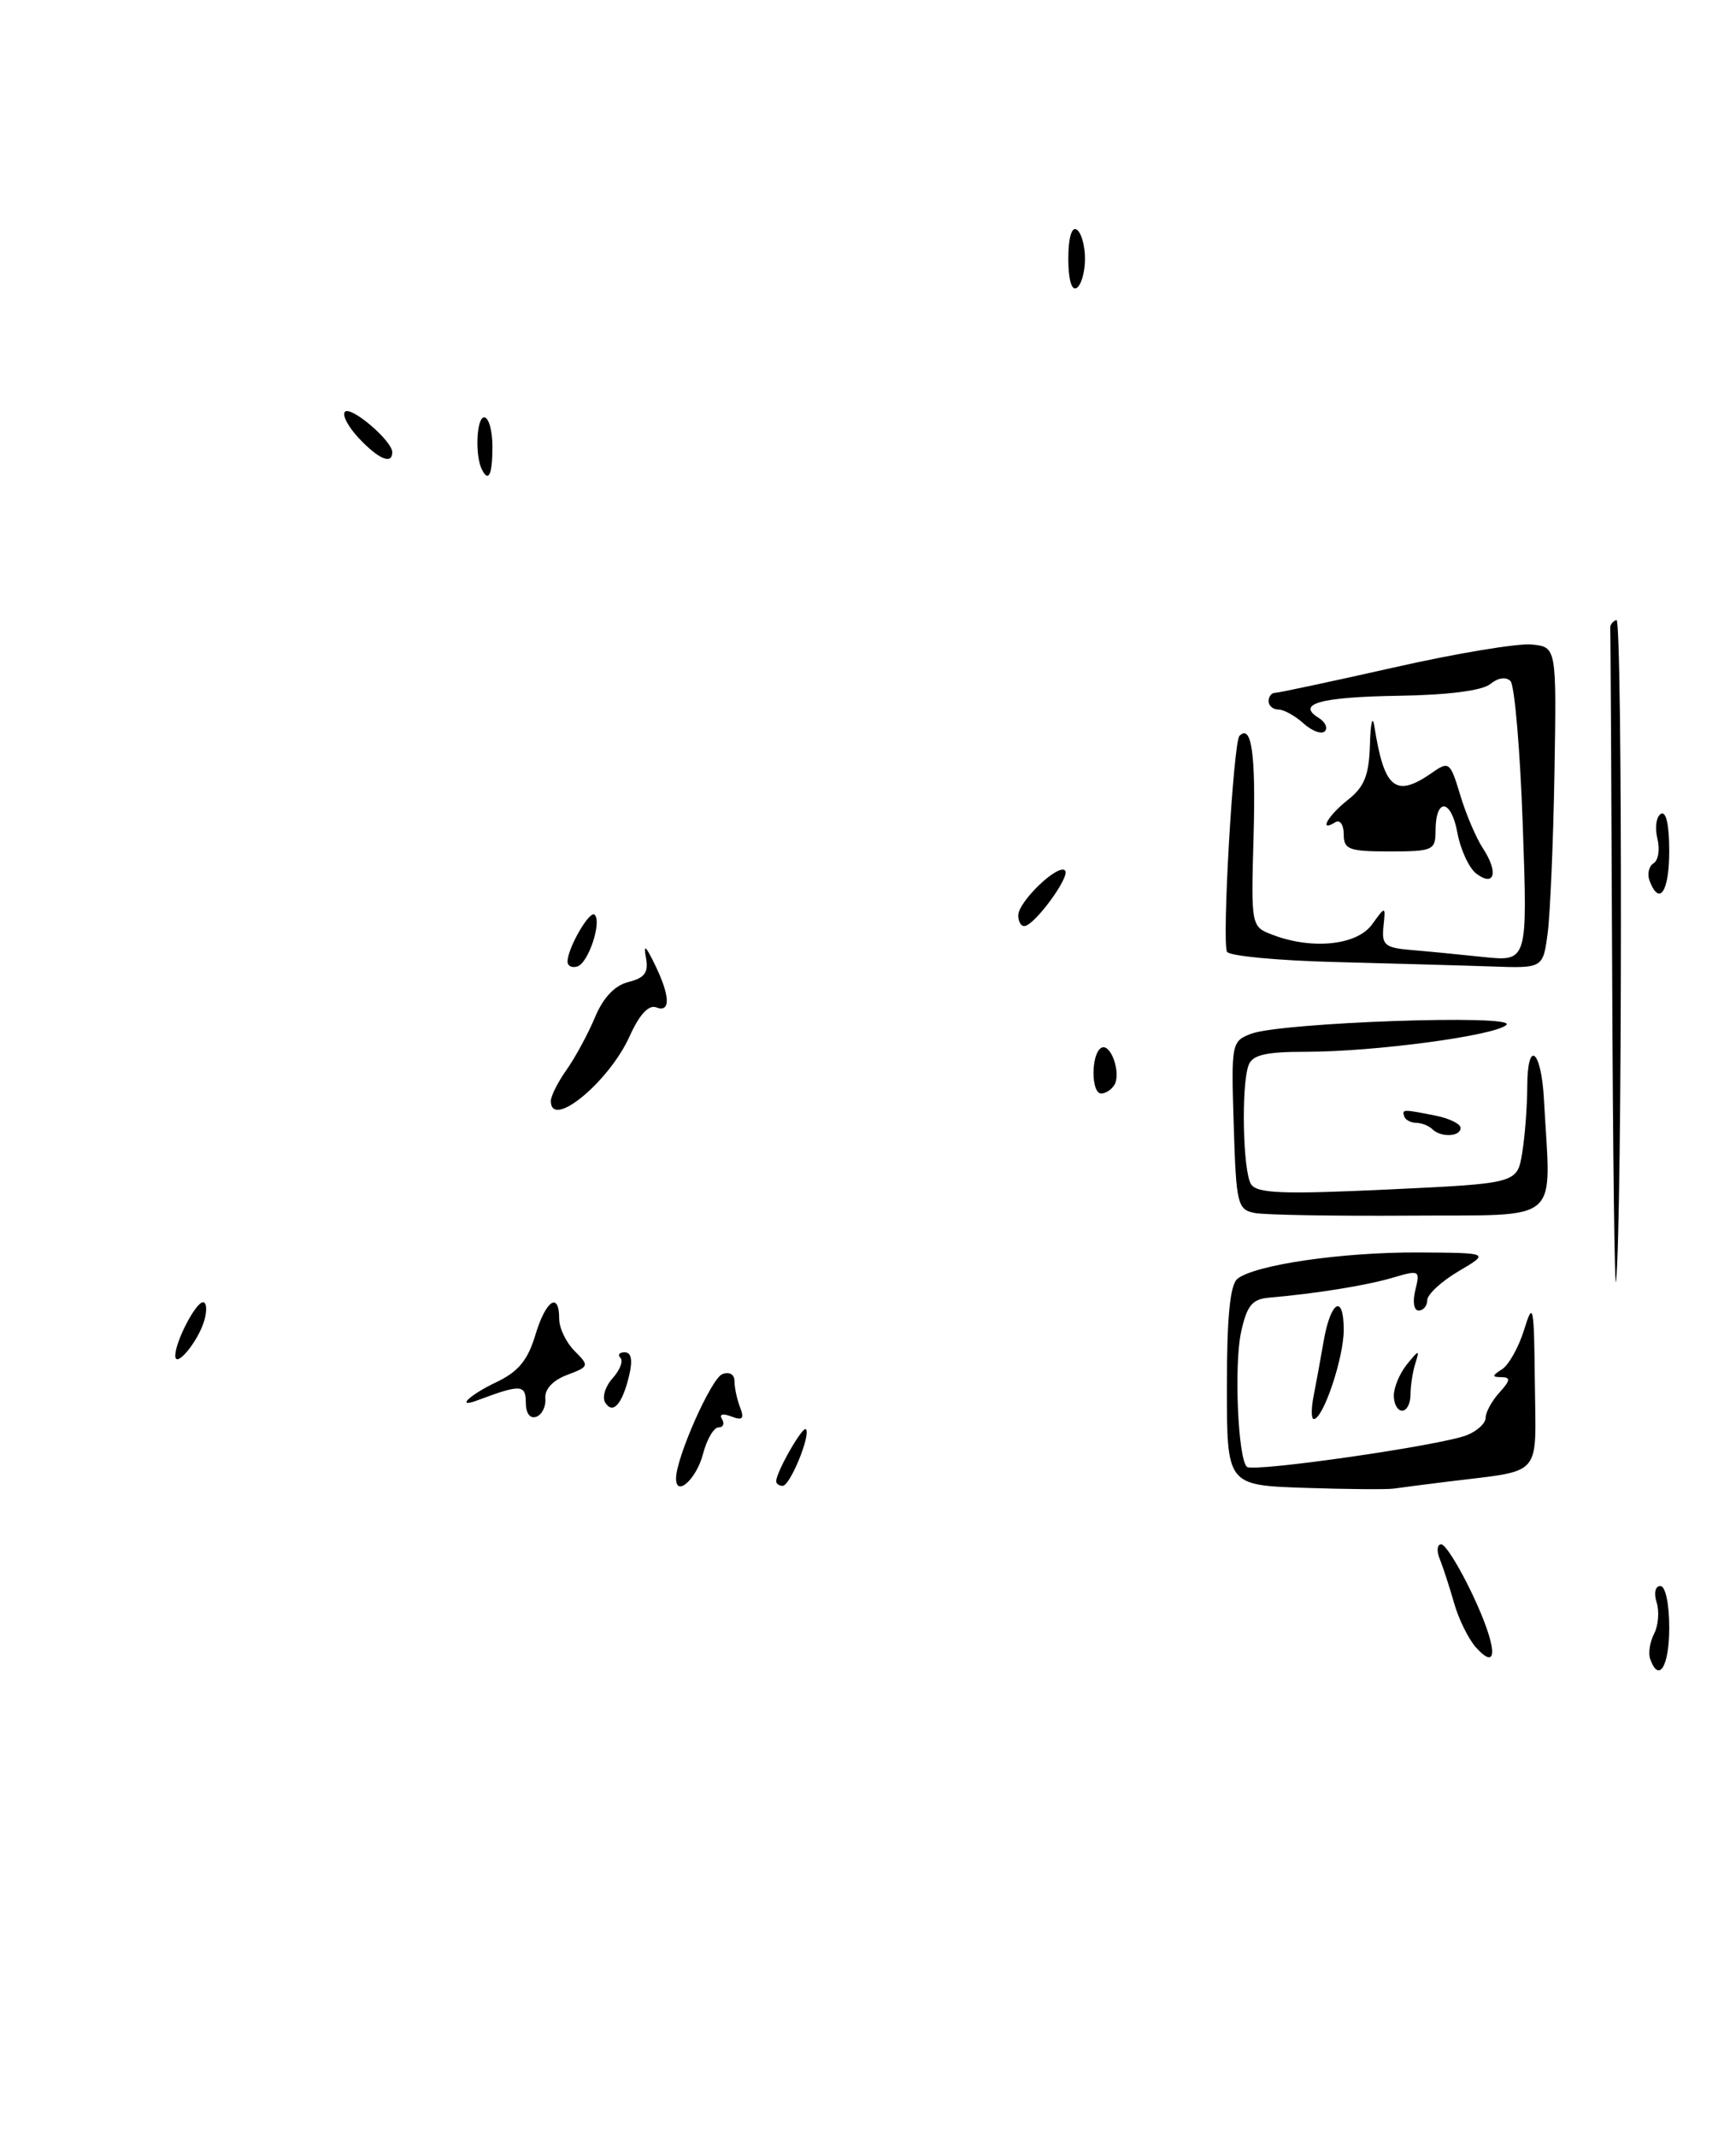 <?xml version="1.0" encoding="UTF-8" standalone="no"?>
<!DOCTYPE svg PUBLIC "-//W3C//DTD SVG 1.1//EN" "http://www.w3.org/Graphics/SVG/1.1/DTD/svg11.dtd" >
<svg xmlns="http://www.w3.org/2000/svg" xmlns:xlink="http://www.w3.org/1999/xlink" version="1.1" viewBox="0 0 208 256">
 <g >
 <path fill="currentColor"
d=" M 133.51 129.99 C 134.38 128.58 133.06 124.85 131.93 125.54 C 130.71 126.30 130.72 131.00 131.94 131.00 C 132.46 131.00 133.16 130.55 133.51 129.99 Z  M 130.00 31.00 C 130.00 29.41 129.55 27.84 129.00 27.50 C 128.40 27.13 128.00 28.51 128.00 31.00 C 128.00 33.49 128.40 34.87 129.00 34.50 C 129.55 34.16 130.00 32.59 130.00 31.00 Z  M 197.72 198.75 C 197.47 198.06 197.68 196.70 198.19 195.71 C 198.70 194.73 198.83 193.04 198.49 191.96 C 198.13 190.85 198.33 190.00 198.93 190.00 C 199.55 190.00 200.00 192.12 200.00 195.00 C 200.00 199.63 198.76 201.66 197.72 198.75 Z  M 176.82 197.33 C 175.93 196.32 174.75 193.93 174.21 192.00 C 173.66 190.07 172.89 187.71 172.50 186.75 C 172.11 185.79 172.19 185.00 172.68 185.00 C 173.17 185.00 174.84 187.67 176.39 190.94 C 179.39 197.25 179.61 200.45 176.82 197.33 Z  M 156.25 178.24 C 147.00 177.92 147.00 177.92 147.00 166.08 C 147.00 157.83 147.38 153.93 148.25 153.21 C 150.30 151.53 160.77 150.00 169.93 150.04 C 178.50 150.09 178.50 150.09 174.76 152.29 C 172.70 153.51 171.02 155.06 171.01 155.75 C 171.00 156.44 170.54 157.00 169.98 157.00 C 169.40 157.00 169.23 155.95 169.58 154.54 C 170.17 152.17 170.08 152.12 166.85 153.07 C 163.71 154.00 157.74 154.96 152.03 155.46 C 150.02 155.63 149.39 156.42 148.70 159.59 C 147.85 163.50 148.32 174.66 149.39 175.72 C 150.08 176.41 172.62 173.17 175.75 171.93 C 176.99 171.44 178.00 170.51 178.00 169.85 C 178.00 169.19 178.74 167.83 179.65 166.83 C 180.97 165.37 181.02 165.00 179.90 164.98 C 178.74 164.97 178.75 164.81 179.96 164.04 C 180.77 163.53 181.96 161.40 182.61 159.31 C 183.70 155.79 183.80 156.29 183.90 165.67 C 184.01 177.18 185.00 176.06 173.50 177.49 C 170.75 177.83 167.82 178.21 167.00 178.33 C 166.18 178.45 161.34 178.41 156.25 178.24 Z  M 81.00 177.12 C 81.00 174.63 85.21 165.14 86.54 164.62 C 87.39 164.30 88.00 164.64 88.00 165.45 C 88.00 166.21 88.30 167.63 88.67 168.59 C 89.20 169.96 88.97 170.20 87.62 169.69 C 86.59 169.29 86.14 169.42 86.51 170.01 C 86.84 170.56 86.65 171.00 86.09 171.00 C 85.52 171.00 84.69 172.43 84.23 174.18 C 83.46 177.17 81.00 179.41 81.00 177.12 Z  M 93.00 177.45 C 93.00 176.35 96.16 170.82 96.56 171.22 C 97.18 171.85 94.67 178.00 93.78 178.00 C 93.35 178.00 93.00 177.75 93.00 177.45 Z  M 63.00 168.02 C 63.00 165.85 62.36 165.82 57.25 167.74 C 54.53 168.77 56.21 167.13 59.47 165.58 C 62.08 164.34 63.23 162.96 64.13 159.97 C 65.39 155.76 67.00 154.66 67.00 158.00 C 67.00 159.10 67.83 160.83 68.84 161.84 C 70.63 163.63 70.60 163.71 67.93 164.72 C 66.24 165.36 65.24 166.43 65.34 167.52 C 65.43 168.49 64.94 169.48 64.25 169.73 C 63.50 169.99 63.00 169.31 63.00 168.02 Z  M 157.39 167.25 C 157.69 165.74 158.22 162.81 158.58 160.74 C 159.42 155.84 161.00 154.91 161.00 159.32 C 161.00 162.67 158.54 170.00 157.41 170.00 C 157.10 170.00 157.09 168.76 157.39 167.25 Z  M 72.51 168.02 C 72.12 167.39 72.52 166.08 73.40 165.11 C 74.28 164.13 74.70 163.04 74.34 162.67 C 73.97 162.30 74.20 162.00 74.85 162.00 C 75.64 162.00 75.82 162.93 75.39 164.75 C 74.57 168.21 73.43 169.51 72.51 168.02 Z  M 167.00 167.19 C 167.00 166.20 167.71 164.51 168.58 163.44 C 170.03 161.66 170.11 161.66 169.58 163.33 C 169.26 164.34 169.00 166.03 169.00 167.08 C 169.00 168.14 168.55 169.00 168.00 169.00 C 167.45 169.00 167.00 168.19 167.00 167.19 Z  M 21.00 162.41 C 21.00 160.73 23.44 156.02 24.32 156.01 C 24.77 156.00 24.83 157.01 24.46 158.25 C 23.71 160.75 21.00 164.01 21.00 162.41 Z  M 193.16 116.25 C 193.07 94.11 192.97 75.67 192.93 75.27 C 192.88 74.88 193.22 74.43 193.68 74.27 C 194.42 74.03 194.38 146.29 193.63 153.50 C 193.46 155.15 193.25 138.39 193.16 116.25 Z  M 150.32 145.31 C 148.27 144.91 148.11 144.24 147.82 134.82 C 147.51 124.97 147.55 124.74 149.91 123.84 C 153.49 122.49 181.75 121.49 180.50 122.77 C 179.25 124.05 164.74 126.00 156.45 126.00 C 151.69 126.00 150.07 126.37 149.61 127.58 C 148.70 129.95 148.91 140.30 149.89 141.86 C 150.59 142.97 153.68 143.09 166.27 142.50 C 181.78 141.77 181.78 141.77 182.38 138.13 C 182.71 136.14 182.98 132.56 182.99 130.19 C 183.00 124.42 184.67 125.69 184.99 131.73 C 185.81 146.89 187.43 145.49 169.00 145.63 C 159.93 145.69 151.52 145.55 150.32 145.31 Z  M 171.60 135.26 C 171.19 134.86 170.33 134.52 169.68 134.51 C 169.03 134.51 168.39 134.16 168.25 133.75 C 167.96 132.87 168.08 132.87 172.00 133.65 C 173.65 133.98 175.00 134.64 175.00 135.12 C 175.00 136.19 172.62 136.29 171.60 135.26 Z  M 66.00 131.90 C 66.00 131.30 66.85 129.61 67.89 128.15 C 68.92 126.69 70.45 123.87 71.28 121.89 C 72.27 119.51 73.65 118.05 75.30 117.64 C 77.25 117.15 77.72 116.50 77.40 114.75 C 77.08 113.06 77.34 113.25 78.44 115.50 C 80.31 119.33 80.38 121.36 78.62 120.68 C 77.72 120.34 76.60 121.55 75.44 124.14 C 72.96 129.63 66.00 135.36 66.00 131.90 Z  M 68.00 115.20 C 68.00 113.59 70.66 108.99 71.25 109.58 C 72.12 110.46 70.51 115.33 69.20 115.77 C 68.54 115.99 68.00 115.73 68.00 115.20 Z  M 160.04 115.25 C 153.19 115.08 147.33 114.53 147.02 114.03 C 146.38 113.00 147.77 88.89 148.51 88.15 C 149.96 86.71 150.47 90.32 150.20 100.10 C 149.89 111.01 149.89 111.01 152.51 112.00 C 157.24 113.80 162.58 113.24 164.39 110.75 C 166.02 108.50 166.02 108.50 165.76 111.00 C 165.53 113.19 165.93 113.54 169.00 113.80 C 170.93 113.96 174.87 114.34 177.76 114.65 C 183.03 115.19 183.03 115.19 182.45 98.85 C 182.14 89.86 181.47 82.09 180.98 81.59 C 180.45 81.05 179.48 81.19 178.57 81.94 C 177.62 82.73 173.52 83.26 167.61 83.35 C 158.20 83.50 155.26 84.31 158.00 86.00 C 158.79 86.49 159.12 87.21 158.73 87.61 C 158.33 88.00 157.19 87.57 156.18 86.66 C 155.17 85.75 153.82 85.00 153.17 85.00 C 152.53 85.00 152.00 84.55 152.00 84.00 C 152.00 83.45 152.34 83.00 152.77 83.00 C 153.19 83.00 159.60 81.63 167.02 79.96 C 174.43 78.28 181.85 77.05 183.50 77.21 C 186.50 77.50 186.50 77.50 186.25 92.50 C 186.11 100.75 185.74 109.41 185.44 111.75 C 184.88 116.00 184.88 116.00 178.69 115.78 C 175.28 115.66 166.89 115.43 160.04 115.25 Z  M 122.00 109.67 C 122.00 108.02 126.77 103.44 127.61 104.28 C 128.29 104.95 123.98 110.85 122.75 110.94 C 122.34 110.98 122.00 110.40 122.00 109.67 Z  M 197.65 105.53 C 197.34 104.72 197.55 103.78 198.12 103.42 C 198.70 103.07 198.90 101.73 198.58 100.45 C 198.26 99.17 198.44 97.84 199.00 97.50 C 199.62 97.12 200.00 98.81 200.00 101.94 C 200.00 106.81 198.83 108.60 197.65 105.53 Z  M 176.91 104.68 C 176.03 104.03 174.99 101.80 174.61 99.72 C 173.85 95.66 172.00 95.54 172.00 99.56 C 172.00 101.85 171.66 102.00 166.50 102.00 C 161.61 102.00 161.00 101.77 161.00 99.94 C 161.00 98.81 160.55 98.16 160.00 98.50 C 157.94 99.77 159.10 97.71 161.50 95.82 C 163.48 94.26 164.03 92.88 164.14 89.18 C 164.21 86.60 164.45 85.62 164.67 87.00 C 165.85 94.55 167.22 95.63 171.63 92.54 C 173.60 91.16 173.77 91.30 174.95 95.22 C 175.63 97.50 176.86 100.39 177.69 101.65 C 179.55 104.49 179.09 106.29 176.91 104.68 Z  M 57.74 56.25 C 56.89 54.58 57.09 50.00 58.01 50.00 C 58.56 50.00 59.00 51.58 59.00 53.50 C 59.00 56.86 58.55 57.85 57.74 56.25 Z  M 43.00 52.50 C 41.71 51.13 40.96 49.70 41.33 49.33 C 42.06 48.60 47.00 52.82 47.00 54.17 C 47.00 55.70 45.37 55.02 43.00 52.50 Z "/>
</g>
</svg>